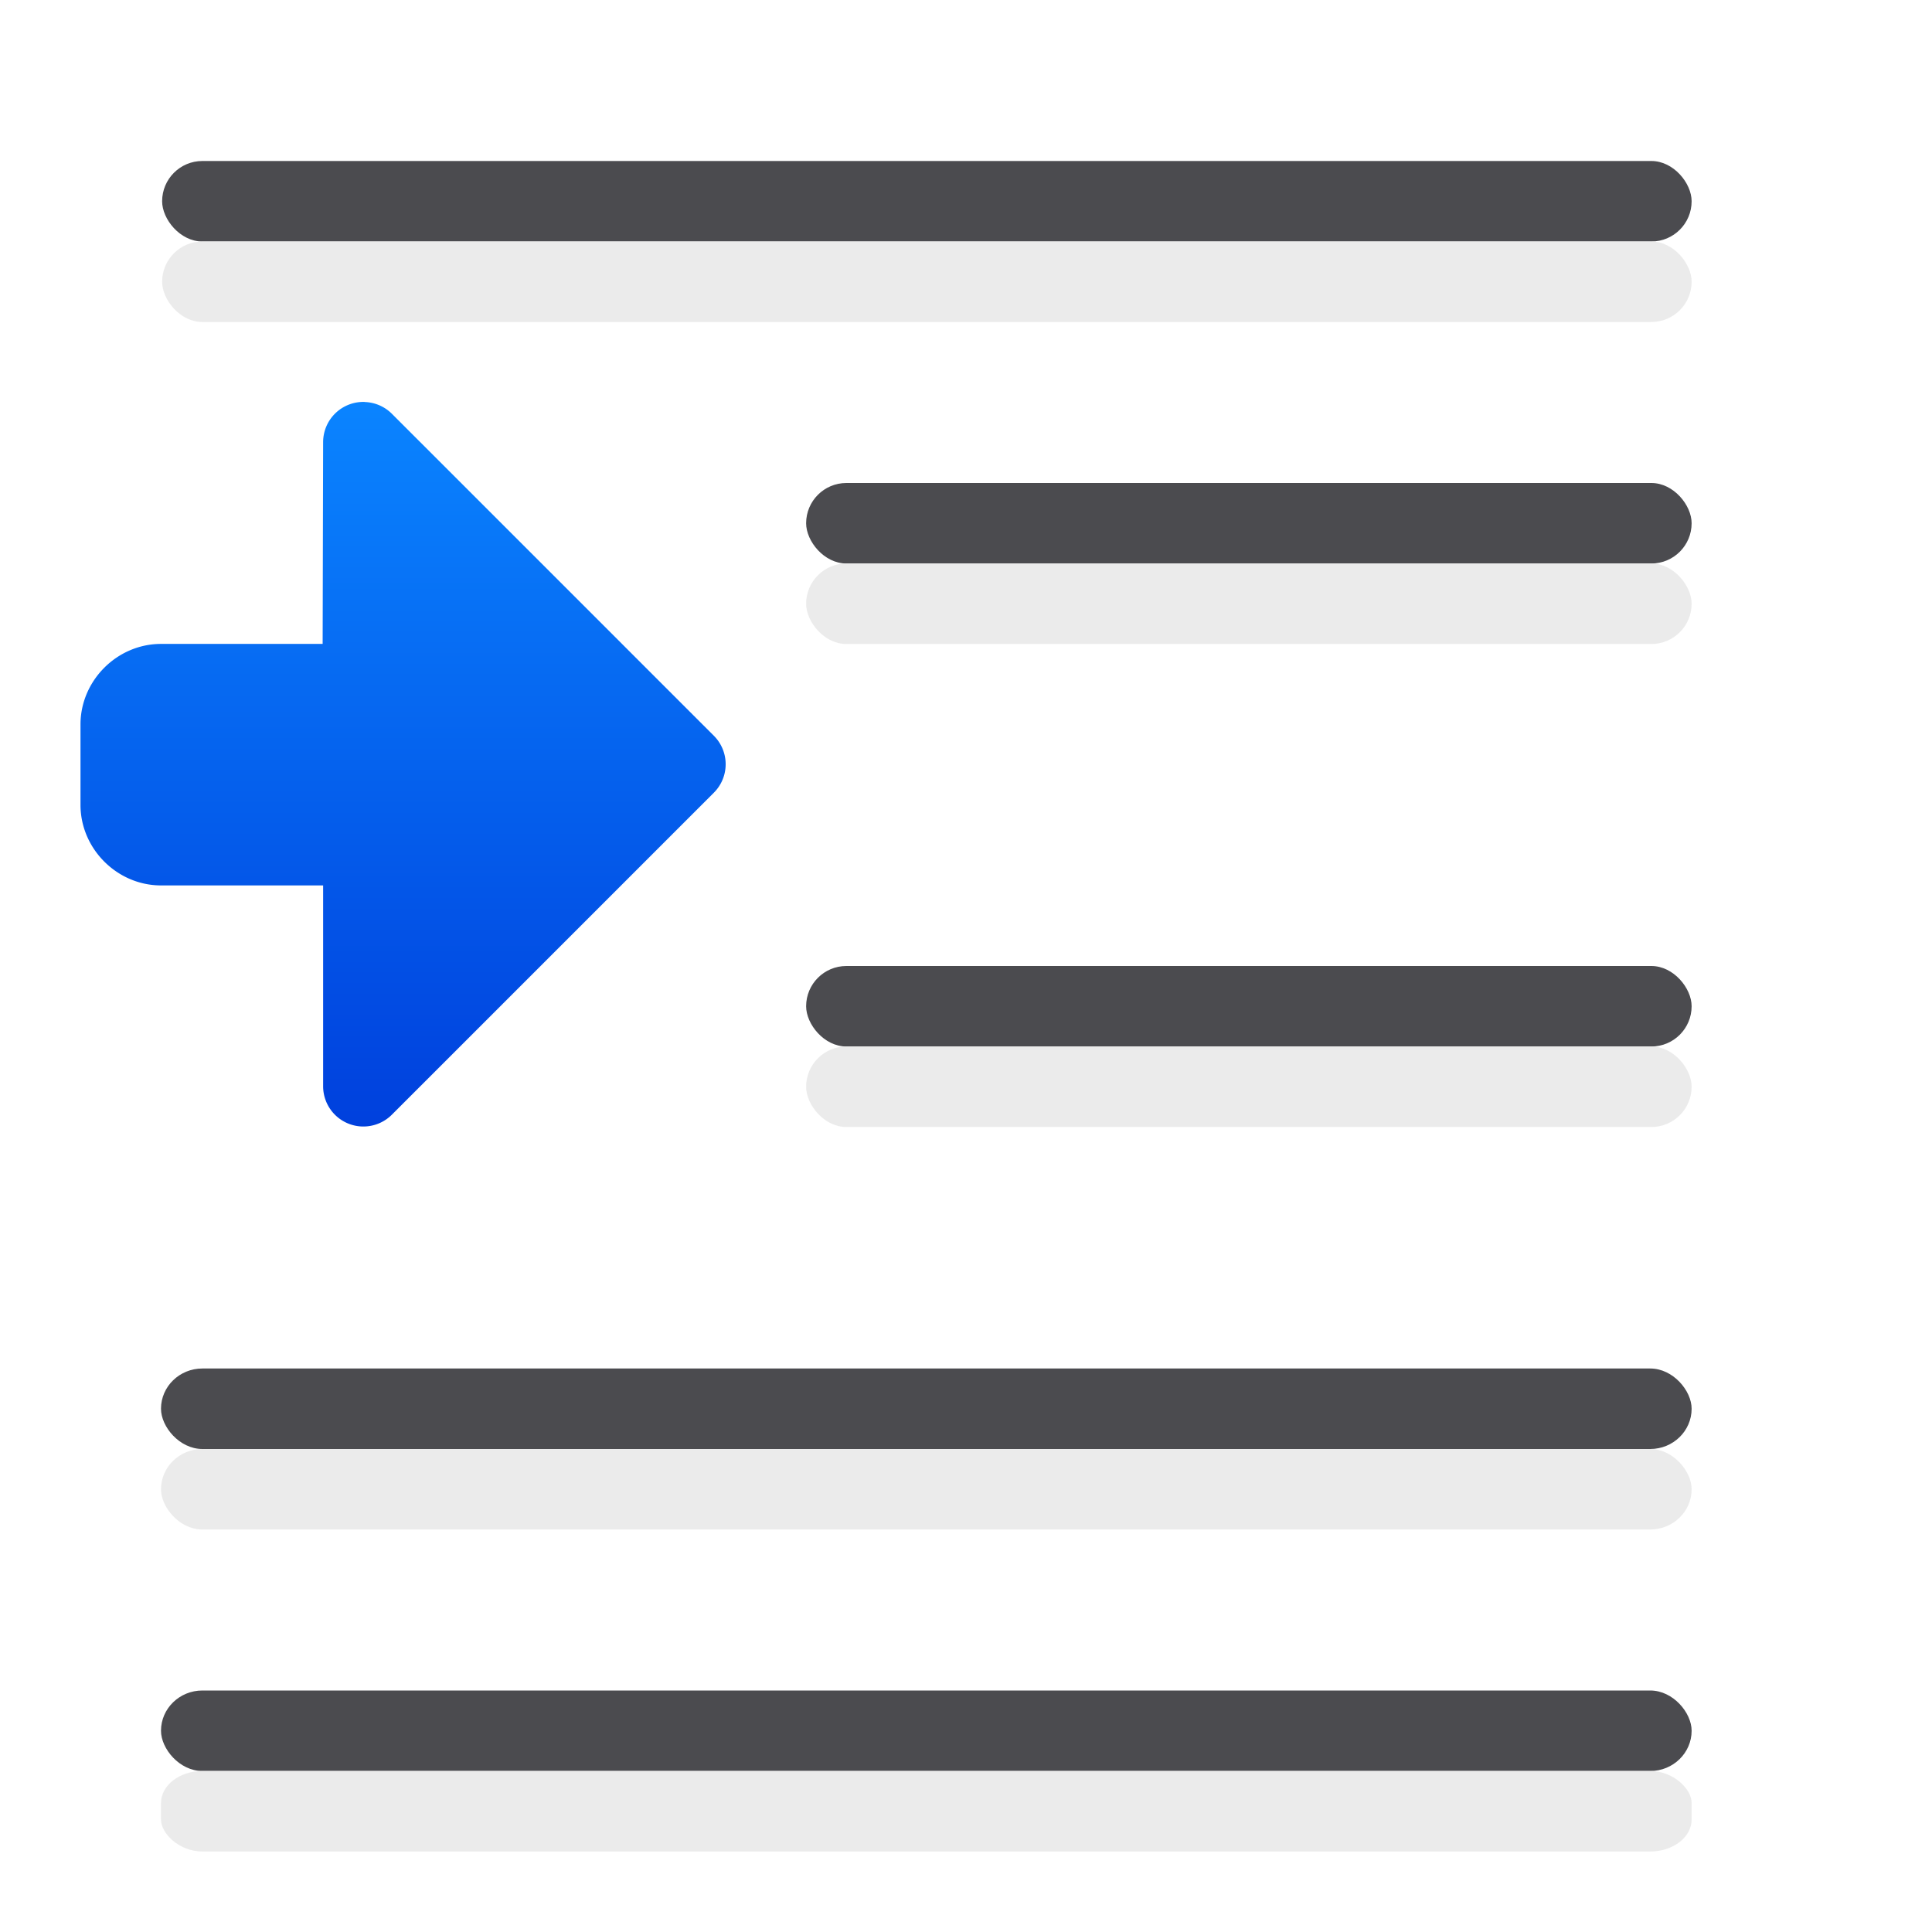 <svg viewBox="0 0 24 24" xmlns="http://www.w3.org/2000/svg" xmlns:xlink="http://www.w3.org/1999/xlink"><linearGradient id="a" gradientUnits="userSpaceOnUse" x1="32" x2="32" y1="14" y2="5"><stop offset="0" stop-color="#0040dd"/><stop offset="1" stop-color="#0a84ff"/></linearGradient><g transform="matrix(-1 0 0 1 23.014 0)"><path d="m18.484 4.994a.5.5 0 0 0 -.338.146l-4 4a.5.5 0 0 0 0 .707l4 4a.5.5 0 0 0 .854-.354v-2.494h.008 2.006c.545-0 1-.455 1-1v-1c0-.545-.455-1-1-1h-2.006-.002l-.006-2.508a.5.5 0 0 0 -.516-.498z" fill="url(#a)"/><g fill="#4b4b4f" transform="matrix(-1 0 0 1 -0 0)"><rect height="1" ry=".5" width="19" x="-21" y="2"/><rect height="1" rx=".514" ry=".5" width="19.014" x="-21.014" y="21"/><rect height="1" rx=".514" ry=".5" width="19.014" x="-21.014" y="17"/><rect height="1" ry=".5" width="11" x="-13" y="6"/><rect height="1" ry=".5" width="11" x="-13" y="12"/></g><g fill="#eaeaea" fill-opacity=".992" transform="matrix(-1 0 0 1 -0 1)"><rect height="1" ry=".5" width="19" x="-21" y="2"/><rect height="1" rx=".514" ry=".398" width="19.014" x="-21.014" y="21"/><rect height="1" rx=".514" ry=".5" width="19.014" x="-21.014" y="17"/><rect height="1" ry=".5" width="11" x="-13" y="6"/><rect height="1" ry=".5" width="11" x="-13" y="12"/></g></g></svg>
